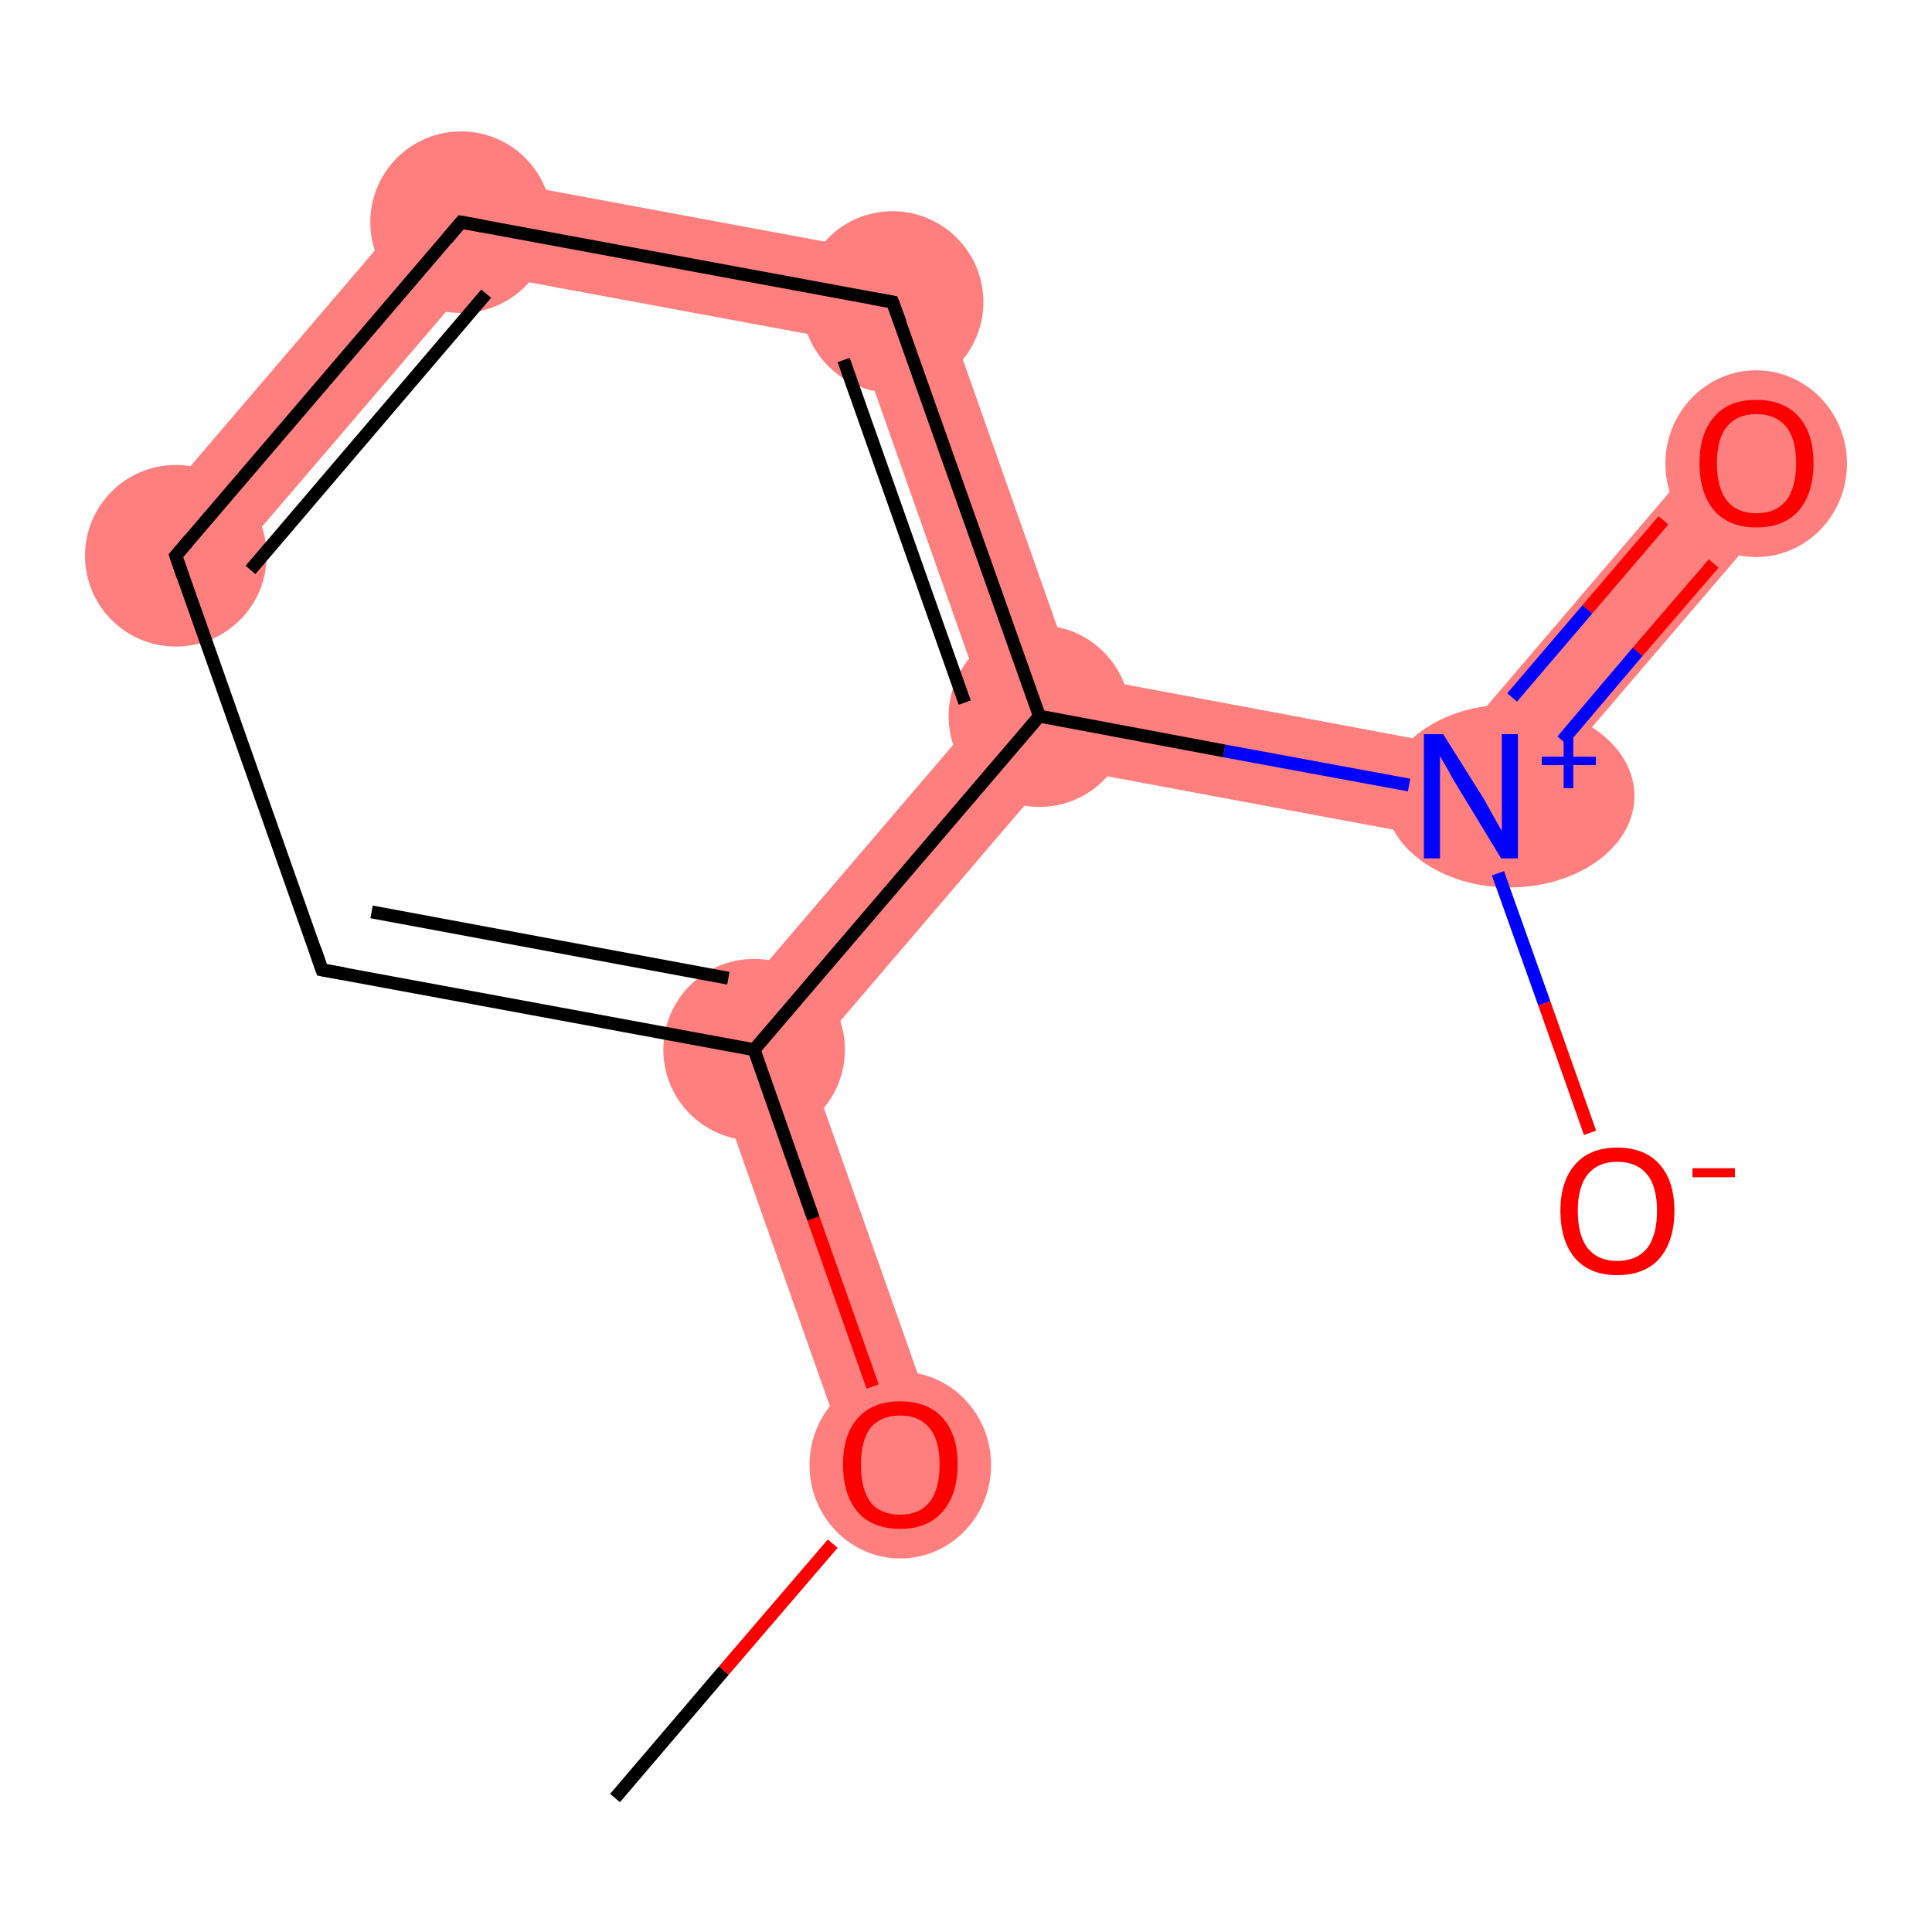 <?xml version='1.0' encoding='iso-8859-1'?>
<svg version='1.1' baseProfile='full'
              xmlns='http://www.w3.org/2000/svg'
                      xmlns:rdkit='http://www.rdkit.org/xml'
                      xmlns:xlink='http://www.w3.org/1999/xlink'
                  xml:space='preserve'
width='300px' height='300px' viewBox='0 0 300 300'>
<!-- END OF HEADER -->
<rect style='opacity:1.0;fill:#FFFFFF;stroke:none' width='300.0' height='300.0' x='0.0' y='0.0'> </rect>
<path class='bond-1 atom-1 atom-2' d='M 108.8,161.5 L 125.3,164.6 L 146.6,224.9 L 132.9,229.8 Z' style='fill:#FF7F7F;fill-rule:evenodd;fill-opacity:1;stroke:#FF7F7F;stroke-width:0.0px;stroke-linecap:butt;stroke-linejoin:miter;stroke-opacity:1;' />
<path class='bond-10 atom-2 atom-7' d='M 153.1,109.7 L 161.4,111.2 L 164.2,119.1 L 125.3,164.6 L 108.8,161.5 Z' style='fill:#FF7F7F;fill-rule:evenodd;fill-opacity:1;stroke:#FF7F7F;stroke-width:0.0px;stroke-linecap:butt;stroke-linejoin:miter;stroke-opacity:1;' />
<path class='bond-4 atom-4 atom-5' d='M 68.8,26.5 L 74.4,42.4 L 32.8,91.0 L 21.7,81.6 Z' style='fill:#FF7F7F;fill-rule:evenodd;fill-opacity:1;stroke:#FF7F7F;stroke-width:0.0px;stroke-linecap:butt;stroke-linejoin:miter;stroke-opacity:1;' />
<path class='bond-5 atom-5 atom-6' d='M 68.8,26.5 L 144.1,40.5 L 133.2,53.3 L 74.4,42.4 Z' style='fill:#FF7F7F;fill-rule:evenodd;fill-opacity:1;stroke:#FF7F7F;stroke-width:0.0px;stroke-linecap:butt;stroke-linejoin:miter;stroke-opacity:1;' />
<path class='bond-6 atom-6 atom-7' d='M 144.1,40.5 L 166.8,104.8 L 161.4,111.2 L 153.1,109.7 L 133.2,53.3 Z' style='fill:#FF7F7F;fill-rule:evenodd;fill-opacity:1;stroke:#FF7F7F;stroke-width:0.0px;stroke-linecap:butt;stroke-linejoin:miter;stroke-opacity:1;' />
<path class='bond-7 atom-7 atom-8' d='M 166.8,104.8 L 225.6,115.8 L 231.2,131.6 L 164.2,119.1 L 161.4,111.2 Z' style='fill:#FF7F7F;fill-rule:evenodd;fill-opacity:1;stroke:#FF7F7F;stroke-width:0.0px;stroke-linecap:butt;stroke-linejoin:miter;stroke-opacity:1;' />
<path class='bond-8 atom-8 atom-9' d='M 267.2,67.1 L 278.3,76.6 L 231.2,131.6 L 225.6,115.8 Z' style='fill:#FF7F7F;fill-rule:evenodd;fill-opacity:1;stroke:#FF7F7F;stroke-width:0.0px;stroke-linecap:butt;stroke-linejoin:miter;stroke-opacity:1;' />
<ellipse cx='139.8' cy='227.5' rx='13.6' ry='14.0' class='atom-1'  style='fill:#FF7F7F;fill-rule:evenodd;stroke:#FF7F7F;stroke-width:1.0px;stroke-linecap:butt;stroke-linejoin:miter;stroke-opacity:1' />
<ellipse cx='117.1' cy='163.0' rx='13.6' ry='13.6' class='atom-2'  style='fill:#FF7F7F;fill-rule:evenodd;stroke:#FF7F7F;stroke-width:1.0px;stroke-linecap:butt;stroke-linejoin:miter;stroke-opacity:1' />
<ellipse cx='27.3' cy='86.3' rx='13.6' ry='13.6' class='atom-4'  style='fill:#FF7F7F;fill-rule:evenodd;stroke:#FF7F7F;stroke-width:1.0px;stroke-linecap:butt;stroke-linejoin:miter;stroke-opacity:1' />
<ellipse cx='71.6' cy='34.5' rx='13.6' ry='13.6' class='atom-5'  style='fill:#FF7F7F;fill-rule:evenodd;stroke:#FF7F7F;stroke-width:1.0px;stroke-linecap:butt;stroke-linejoin:miter;stroke-opacity:1' />
<ellipse cx='138.6' cy='46.9' rx='13.6' ry='13.6' class='atom-6'  style='fill:#FF7F7F;fill-rule:evenodd;stroke:#FF7F7F;stroke-width:1.0px;stroke-linecap:butt;stroke-linejoin:miter;stroke-opacity:1' />
<ellipse cx='161.4' cy='111.2' rx='13.6' ry='13.6' class='atom-7'  style='fill:#FF7F7F;fill-rule:evenodd;stroke:#FF7F7F;stroke-width:1.0px;stroke-linecap:butt;stroke-linejoin:miter;stroke-opacity:1' />
<ellipse cx='234.4' cy='123.6' rx='18.9' ry='13.7' class='atom-8'  style='fill:#FF7F7F;fill-rule:evenodd;stroke:#FF7F7F;stroke-width:1.0px;stroke-linecap:butt;stroke-linejoin:miter;stroke-opacity:1' />
<ellipse cx='272.7' cy='72.0' rx='13.6' ry='14.0' class='atom-9'  style='fill:#FF7F7F;fill-rule:evenodd;stroke:#FF7F7F;stroke-width:1.0px;stroke-linecap:butt;stroke-linejoin:miter;stroke-opacity:1' />
<path class='bond-0 atom-0 atom-1' d='M 95.5,279.2 L 112.4,259.4' style='fill:none;fill-rule:evenodd;stroke:#000000;stroke-width:2.0px;stroke-linecap:butt;stroke-linejoin:miter;stroke-opacity:1' />
<path class='bond-0 atom-0 atom-1' d='M 112.4,259.4 L 129.3,239.7' style='fill:none;fill-rule:evenodd;stroke:#FF0000;stroke-width:2.0px;stroke-linecap:butt;stroke-linejoin:miter;stroke-opacity:1' />
<path class='bond-1 atom-1 atom-2' d='M 135.5,215.3 L 126.3,189.2' style='fill:none;fill-rule:evenodd;stroke:#FF0000;stroke-width:2.0px;stroke-linecap:butt;stroke-linejoin:miter;stroke-opacity:1' />
<path class='bond-1 atom-1 atom-2' d='M 126.3,189.2 L 117.1,163.0' style='fill:none;fill-rule:evenodd;stroke:#000000;stroke-width:2.0px;stroke-linecap:butt;stroke-linejoin:miter;stroke-opacity:1' />
<path class='bond-2 atom-2 atom-3' d='M 117.1,163.0 L 50.0,150.6' style='fill:none;fill-rule:evenodd;stroke:#000000;stroke-width:2.0px;stroke-linecap:butt;stroke-linejoin:miter;stroke-opacity:1' />
<path class='bond-2 atom-2 atom-3' d='M 113.1,151.9 L 57.7,141.6' style='fill:none;fill-rule:evenodd;stroke:#000000;stroke-width:2.0px;stroke-linecap:butt;stroke-linejoin:miter;stroke-opacity:1' />
<path class='bond-3 atom-3 atom-4' d='M 50.0,150.6 L 27.3,86.3' style='fill:none;fill-rule:evenodd;stroke:#000000;stroke-width:2.0px;stroke-linecap:butt;stroke-linejoin:miter;stroke-opacity:1' />
<path class='bond-4 atom-4 atom-5' d='M 27.3,86.3 L 71.6,34.5' style='fill:none;fill-rule:evenodd;stroke:#000000;stroke-width:2.0px;stroke-linecap:butt;stroke-linejoin:miter;stroke-opacity:1' />
<path class='bond-4 atom-4 atom-5' d='M 38.9,88.5 L 75.5,45.6' style='fill:none;fill-rule:evenodd;stroke:#000000;stroke-width:2.0px;stroke-linecap:butt;stroke-linejoin:miter;stroke-opacity:1' />
<path class='bond-5 atom-5 atom-6' d='M 71.6,34.5 L 138.6,46.9' style='fill:none;fill-rule:evenodd;stroke:#000000;stroke-width:2.0px;stroke-linecap:butt;stroke-linejoin:miter;stroke-opacity:1' />
<path class='bond-6 atom-6 atom-7' d='M 138.6,46.9 L 161.4,111.2' style='fill:none;fill-rule:evenodd;stroke:#000000;stroke-width:2.0px;stroke-linecap:butt;stroke-linejoin:miter;stroke-opacity:1' />
<path class='bond-6 atom-6 atom-7' d='M 131.0,55.9 L 149.8,109.1' style='fill:none;fill-rule:evenodd;stroke:#000000;stroke-width:2.0px;stroke-linecap:butt;stroke-linejoin:miter;stroke-opacity:1' />
<path class='bond-7 atom-7 atom-8' d='M 161.4,111.2 L 190.1,116.6' style='fill:none;fill-rule:evenodd;stroke:#000000;stroke-width:2.0px;stroke-linecap:butt;stroke-linejoin:miter;stroke-opacity:1' />
<path class='bond-7 atom-7 atom-8' d='M 190.1,116.6 L 218.8,121.9' style='fill:none;fill-rule:evenodd;stroke:#0000FF;stroke-width:2.0px;stroke-linecap:butt;stroke-linejoin:miter;stroke-opacity:1' />
<path class='bond-8 atom-8 atom-9' d='M 242.6,115.0 L 254.3,101.2' style='fill:none;fill-rule:evenodd;stroke:#0000FF;stroke-width:2.0px;stroke-linecap:butt;stroke-linejoin:miter;stroke-opacity:1' />
<path class='bond-8 atom-8 atom-9' d='M 254.3,101.2 L 266.1,87.5' style='fill:none;fill-rule:evenodd;stroke:#FF0000;stroke-width:2.0px;stroke-linecap:butt;stroke-linejoin:miter;stroke-opacity:1' />
<path class='bond-8 atom-8 atom-9' d='M 234.8,108.3 L 246.5,94.6' style='fill:none;fill-rule:evenodd;stroke:#0000FF;stroke-width:2.0px;stroke-linecap:butt;stroke-linejoin:miter;stroke-opacity:1' />
<path class='bond-8 atom-8 atom-9' d='M 246.5,94.6 L 258.3,80.8' style='fill:none;fill-rule:evenodd;stroke:#FF0000;stroke-width:2.0px;stroke-linecap:butt;stroke-linejoin:miter;stroke-opacity:1' />
<path class='bond-9 atom-8 atom-10' d='M 232.6,135.6 L 239.8,155.8' style='fill:none;fill-rule:evenodd;stroke:#0000FF;stroke-width:2.0px;stroke-linecap:butt;stroke-linejoin:miter;stroke-opacity:1' />
<path class='bond-9 atom-8 atom-10' d='M 239.8,155.8 L 246.9,175.9' style='fill:none;fill-rule:evenodd;stroke:#FF0000;stroke-width:2.0px;stroke-linecap:butt;stroke-linejoin:miter;stroke-opacity:1' />
<path class='bond-10 atom-7 atom-2' d='M 161.4,111.2 L 117.1,163.0' style='fill:none;fill-rule:evenodd;stroke:#000000;stroke-width:2.0px;stroke-linecap:butt;stroke-linejoin:miter;stroke-opacity:1' />
<path d='M 53.4,151.2 L 50.0,150.6 L 48.9,147.4' style='fill:none;stroke:#000000;stroke-width:2.0px;stroke-linecap:butt;stroke-linejoin:miter;stroke-opacity:1;' />
<path d='M 28.4,89.5 L 27.3,86.3 L 29.5,83.7' style='fill:none;stroke:#000000;stroke-width:2.0px;stroke-linecap:butt;stroke-linejoin:miter;stroke-opacity:1;' />
<path d='M 69.4,37.1 L 71.6,34.5 L 74.9,35.1' style='fill:none;stroke:#000000;stroke-width:2.0px;stroke-linecap:butt;stroke-linejoin:miter;stroke-opacity:1;' />
<path d='M 135.3,46.3 L 138.6,46.9 L 139.8,50.1' style='fill:none;stroke:#000000;stroke-width:2.0px;stroke-linecap:butt;stroke-linejoin:miter;stroke-opacity:1;' />
<path class='atom-1' d='M 130.9 227.4
Q 130.9 222.8, 133.2 220.2
Q 135.5 217.6, 139.8 217.6
Q 144.1 217.6, 146.4 220.2
Q 148.7 222.8, 148.7 227.4
Q 148.7 232.1, 146.3 234.8
Q 144.0 237.4, 139.8 237.4
Q 135.5 237.4, 133.2 234.8
Q 130.9 232.1, 130.9 227.4
M 139.8 235.2
Q 142.7 235.2, 144.3 233.3
Q 145.9 231.3, 145.9 227.4
Q 145.9 223.6, 144.3 221.7
Q 142.7 219.8, 139.8 219.8
Q 136.8 219.8, 135.2 221.7
Q 133.7 223.6, 133.7 227.4
Q 133.7 231.3, 135.2 233.3
Q 136.8 235.2, 139.8 235.2
' fill='#FF0000'/>
<path class='atom-8' d='M 224.1 114.0
L 230.5 124.2
Q 231.1 125.3, 232.1 127.1
Q 233.1 128.9, 233.2 129.0
L 233.2 114.0
L 235.7 114.0
L 235.7 133.3
L 233.1 133.3
L 226.3 122.1
Q 225.5 120.8, 224.7 119.3
Q 223.8 117.8, 223.6 117.4
L 223.6 133.3
L 221.1 133.3
L 221.1 114.0
L 224.1 114.0
' fill='#0000FF'/>
<path class='atom-8' d='M 239.4 117.5
L 242.8 117.5
L 242.8 113.9
L 244.3 113.9
L 244.3 117.5
L 247.8 117.5
L 247.8 118.8
L 244.3 118.8
L 244.3 122.4
L 242.8 122.4
L 242.8 118.8
L 239.4 118.8
L 239.4 117.5
' fill='#0000FF'/>
<path class='atom-9' d='M 263.9 71.9
Q 263.9 67.3, 266.2 64.7
Q 268.4 62.1, 272.7 62.1
Q 277.0 62.1, 279.3 64.7
Q 281.6 67.3, 281.6 71.9
Q 281.6 76.6, 279.3 79.3
Q 277.0 81.9, 272.7 81.9
Q 268.5 81.9, 266.2 79.3
Q 263.9 76.6, 263.9 71.9
M 272.7 79.7
Q 275.7 79.7, 277.3 77.8
Q 278.9 75.8, 278.9 71.9
Q 278.9 68.1, 277.3 66.2
Q 275.7 64.3, 272.7 64.3
Q 269.8 64.3, 268.2 66.2
Q 266.6 68.1, 266.6 71.9
Q 266.6 75.8, 268.2 77.8
Q 269.8 79.7, 272.7 79.7
' fill='#FF0000'/>
<path class='atom-10' d='M 242.3 188.0
Q 242.3 183.4, 244.6 180.8
Q 246.9 178.2, 251.1 178.2
Q 255.4 178.2, 257.7 180.8
Q 260.0 183.4, 260.0 188.0
Q 260.0 192.7, 257.7 195.4
Q 255.4 198.0, 251.1 198.0
Q 246.9 198.0, 244.6 195.4
Q 242.3 192.7, 242.3 188.0
M 251.1 195.8
Q 254.1 195.8, 255.7 193.9
Q 257.3 191.9, 257.3 188.0
Q 257.3 184.2, 255.7 182.3
Q 254.1 180.4, 251.1 180.4
Q 248.2 180.4, 246.6 182.3
Q 245.0 184.2, 245.0 188.0
Q 245.0 191.9, 246.6 193.9
Q 248.2 195.8, 251.1 195.8
' fill='#FF0000'/>
<path class='atom-10' d='M 262.8 181.4
L 269.4 181.4
L 269.4 182.8
L 262.8 182.8
L 262.8 181.4
' fill='#FF0000'/>
</svg>
